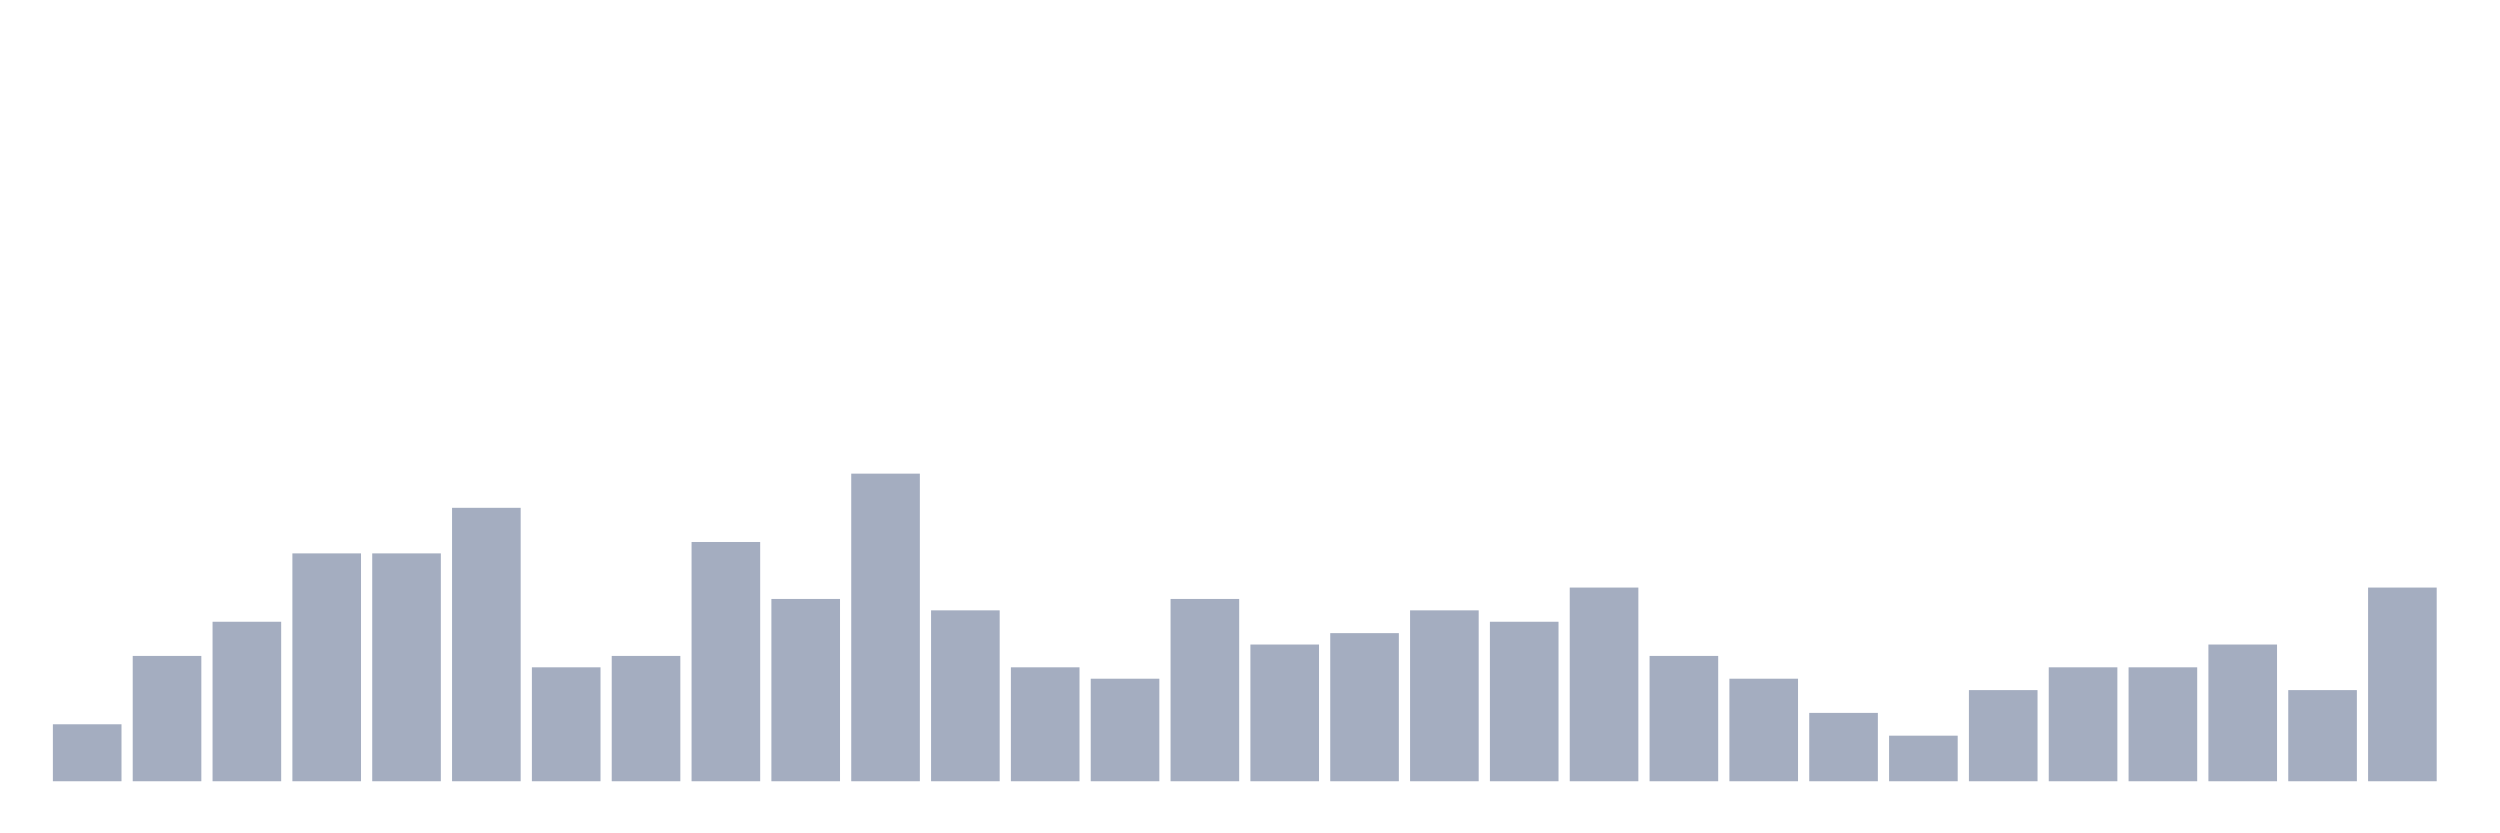 <svg xmlns="http://www.w3.org/2000/svg" viewBox="0 0 480 160"><g transform="translate(10,10)"><rect class="bar" x="0.153" width="13.175" y="129.062" height="10.938" fill="rgb(164,173,192)"></rect><rect class="bar" x="15.482" width="13.175" y="115.938" height="24.062" fill="rgb(164,173,192)"></rect><rect class="bar" x="30.81" width="13.175" y="109.375" height="30.625" fill="rgb(164,173,192)"></rect><rect class="bar" x="46.138" width="13.175" y="96.25" height="43.75" fill="rgb(164,173,192)"></rect><rect class="bar" x="61.466" width="13.175" y="96.25" height="43.75" fill="rgb(164,173,192)"></rect><rect class="bar" x="76.794" width="13.175" y="87.5" height="52.5" fill="rgb(164,173,192)"></rect><rect class="bar" x="92.123" width="13.175" y="118.125" height="21.875" fill="rgb(164,173,192)"></rect><rect class="bar" x="107.451" width="13.175" y="115.938" height="24.062" fill="rgb(164,173,192)"></rect><rect class="bar" x="122.779" width="13.175" y="94.062" height="45.938" fill="rgb(164,173,192)"></rect><rect class="bar" x="138.107" width="13.175" y="105" height="35" fill="rgb(164,173,192)"></rect><rect class="bar" x="153.436" width="13.175" y="80.938" height="59.062" fill="rgb(164,173,192)"></rect><rect class="bar" x="168.764" width="13.175" y="107.188" height="32.812" fill="rgb(164,173,192)"></rect><rect class="bar" x="184.092" width="13.175" y="118.125" height="21.875" fill="rgb(164,173,192)"></rect><rect class="bar" x="199.42" width="13.175" y="120.312" height="19.688" fill="rgb(164,173,192)"></rect><rect class="bar" x="214.748" width="13.175" y="105" height="35" fill="rgb(164,173,192)"></rect><rect class="bar" x="230.077" width="13.175" y="113.75" height="26.25" fill="rgb(164,173,192)"></rect><rect class="bar" x="245.405" width="13.175" y="111.562" height="28.438" fill="rgb(164,173,192)"></rect><rect class="bar" x="260.733" width="13.175" y="107.188" height="32.812" fill="rgb(164,173,192)"></rect><rect class="bar" x="276.061" width="13.175" y="109.375" height="30.625" fill="rgb(164,173,192)"></rect><rect class="bar" x="291.39" width="13.175" y="102.812" height="37.188" fill="rgb(164,173,192)"></rect><rect class="bar" x="306.718" width="13.175" y="115.938" height="24.062" fill="rgb(164,173,192)"></rect><rect class="bar" x="322.046" width="13.175" y="120.312" height="19.688" fill="rgb(164,173,192)"></rect><rect class="bar" x="337.374" width="13.175" y="126.875" height="13.125" fill="rgb(164,173,192)"></rect><rect class="bar" x="352.702" width="13.175" y="131.25" height="8.75" fill="rgb(164,173,192)"></rect><rect class="bar" x="368.031" width="13.175" y="122.5" height="17.5" fill="rgb(164,173,192)"></rect><rect class="bar" x="383.359" width="13.175" y="118.125" height="21.875" fill="rgb(164,173,192)"></rect><rect class="bar" x="398.687" width="13.175" y="118.125" height="21.875" fill="rgb(164,173,192)"></rect><rect class="bar" x="414.015" width="13.175" y="113.75" height="26.25" fill="rgb(164,173,192)"></rect><rect class="bar" x="429.344" width="13.175" y="122.5" height="17.5" fill="rgb(164,173,192)"></rect><rect class="bar" x="444.672" width="13.175" y="102.812" height="37.188" fill="rgb(164,173,192)"></rect></g></svg>